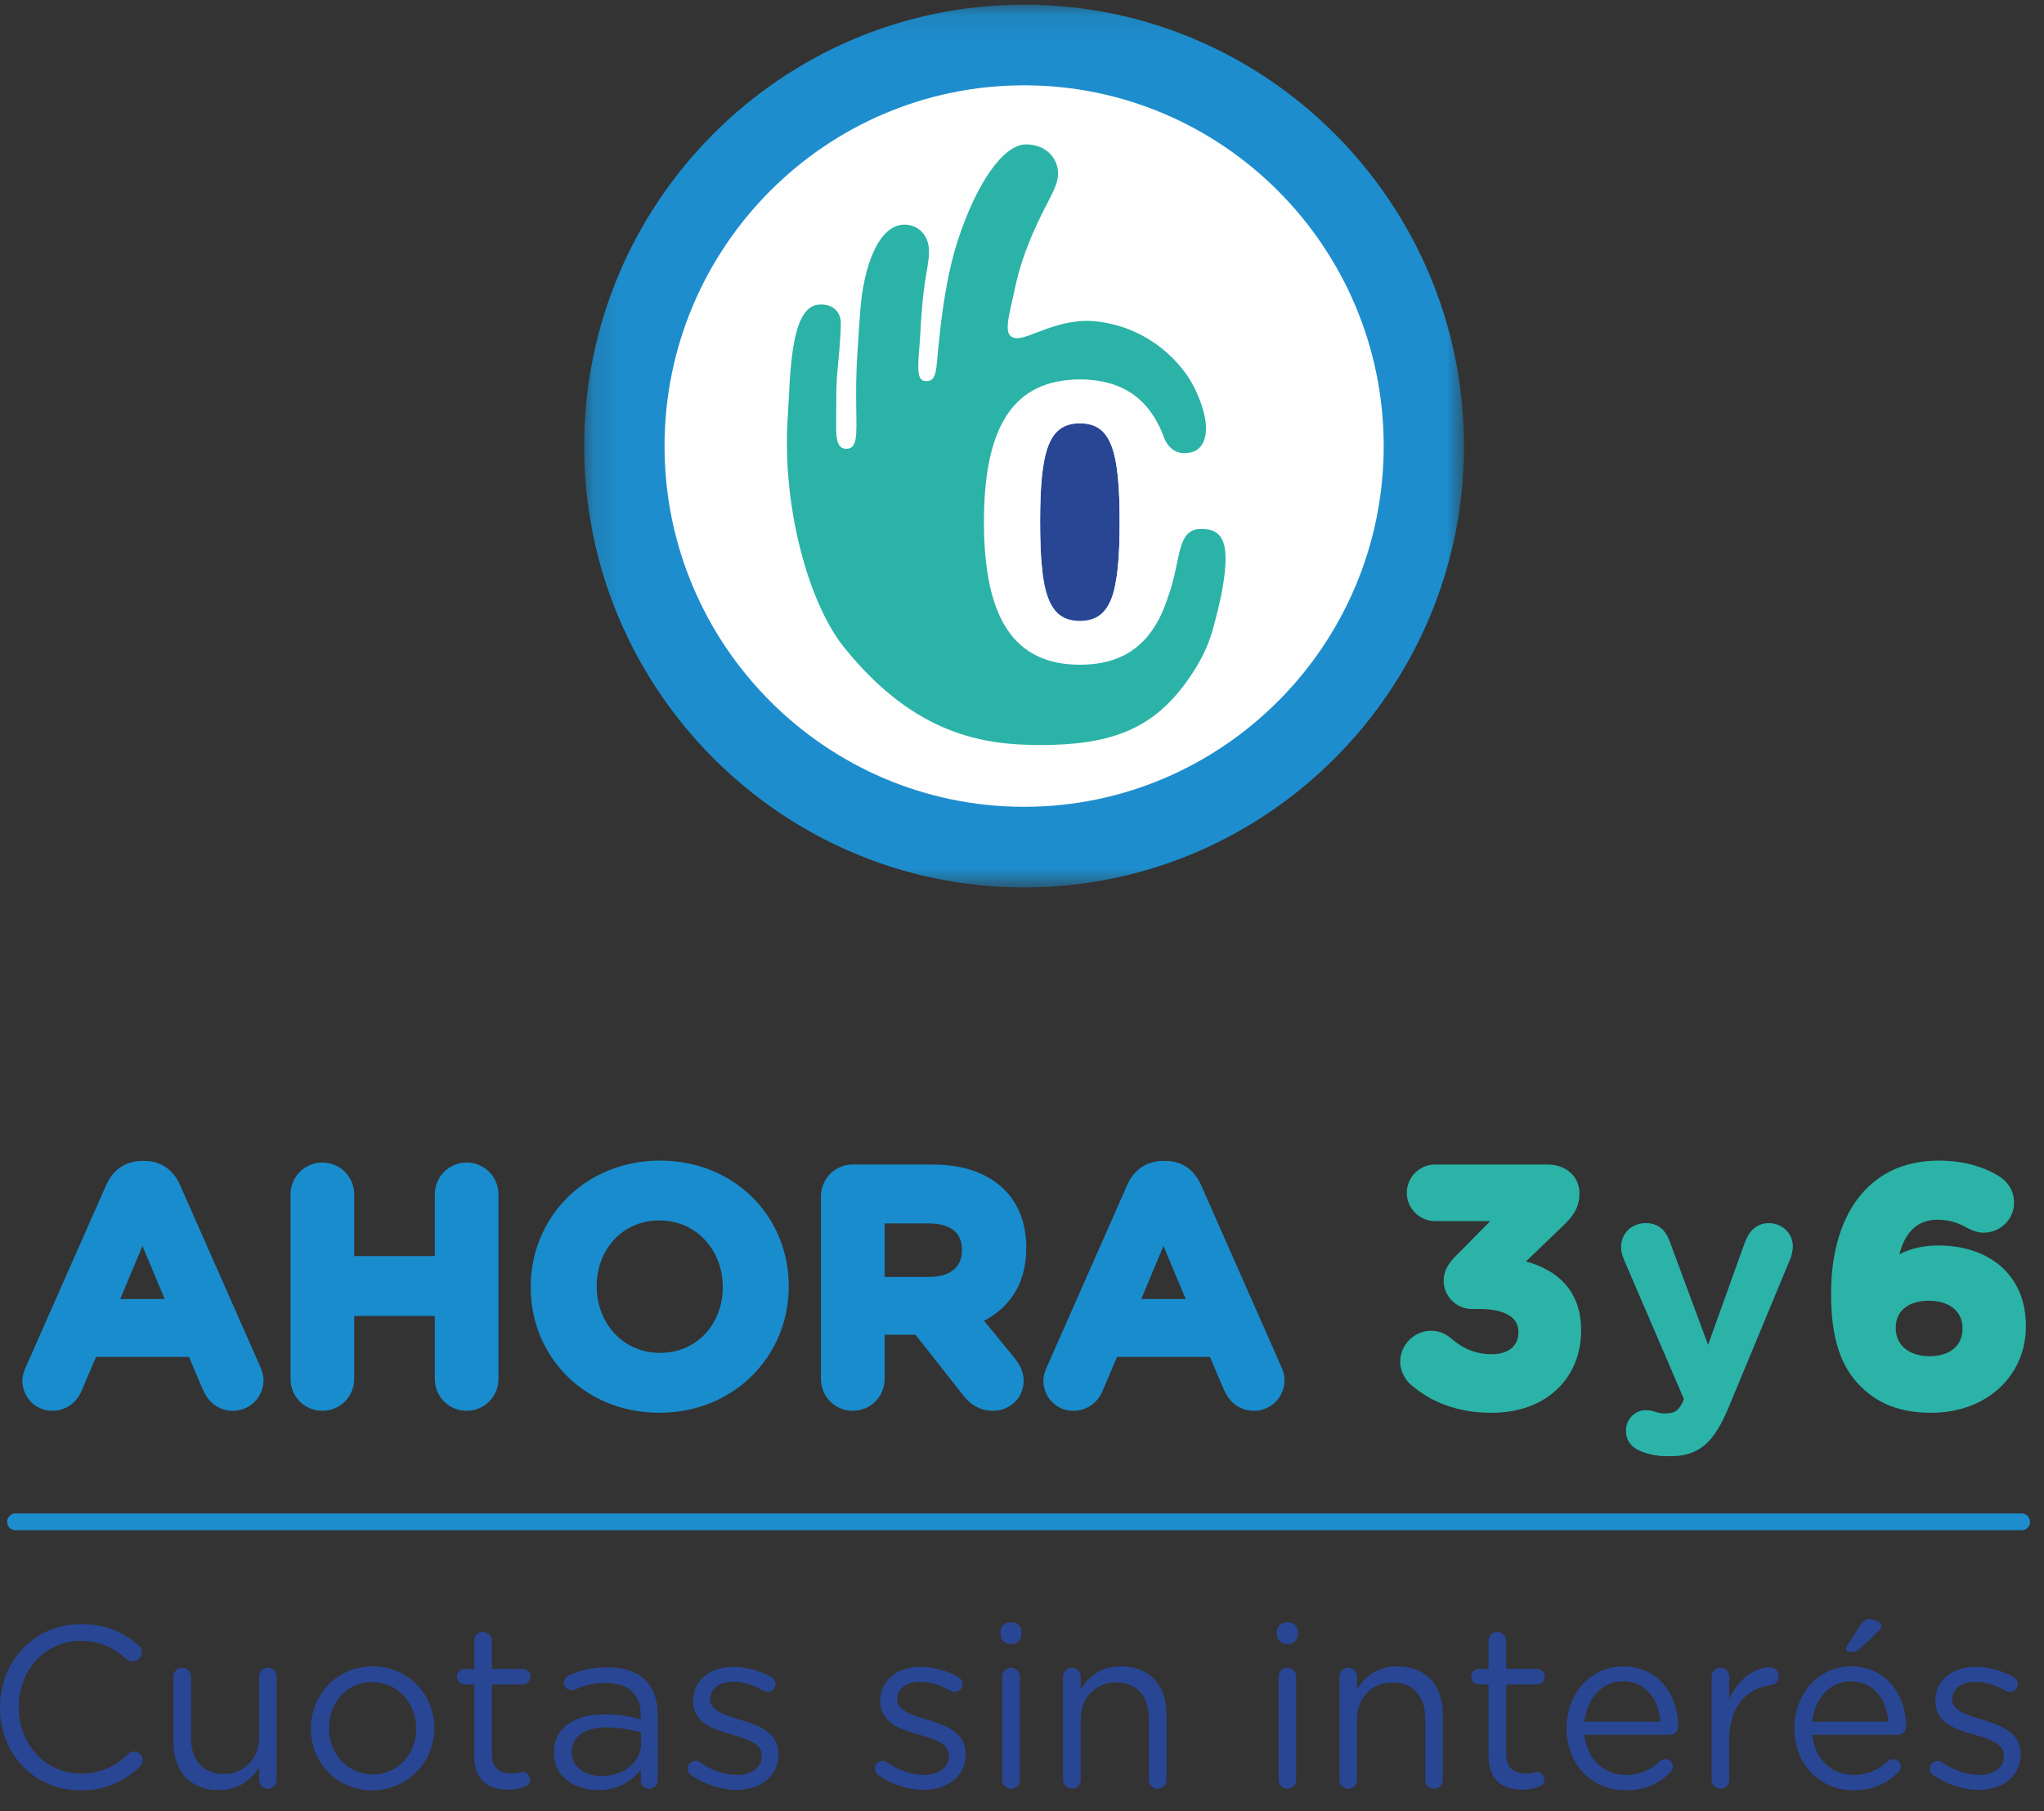 <?xml version="1.0" encoding="UTF-8"?>
<svg width="79px" height="70px" viewBox="0 0 79 70" version="1.1" xmlns="http://www.w3.org/2000/svg" xmlns:xlink="http://www.w3.org/1999/xlink">
    <rect x="0" y="0" width="79" height="70" fill="#333333" stroke="none"/>
    <!-- Generator: Sketch 44.1 (41455) - http://www.bohemiancoding.com/sketch -->
    <title>Page 1 Copy 5</title>
    <desc>Created with Sketch.</desc>
    <defs>
        <polygon id="path-1" points="0.154 0.091 34.161 0.091 34.161 34.21 0.154 34.21"></polygon>
    </defs>
    <g id="DESK---N-Card-Surpreendido-Final" stroke="none" stroke-width="1" fill="none" fill-rule="evenodd">
        <g id="NS-ar---Ahora-3y6" transform="translate(-622, -89)">
            <g id="Page-1-Copy-5" transform="translate(622, 89)">
                <path d="M54.841,17.24 C54.841,25.68 47.997,32.547 39.581,32.547 C31.167,32.547 24.323,25.68 24.323,17.24 C24.323,8.799 31.167,1.931 39.581,1.931 C47.997,1.931 54.841,8.799 54.841,17.24" id="Fill-1" fill="#FEFEFE"></path>
                <g id="Group-5" transform="translate(22.423, 0.089)">
                    <mask id="mask-2" fill="white">
                        <use xlink:href="#path-1"></use>
                    </mask>
                    <g id="Clip-4"></g>
                    <path d="M17.158,31.094 C9.494,31.094 3.261,24.839 3.261,17.152 C3.261,9.463 9.494,3.208 17.158,3.208 C24.823,3.208 31.057,9.463 31.057,17.152 C31.057,24.839 24.823,31.094 17.158,31.094 M17.158,0.091 C7.782,0.091 0.154,7.744 0.154,17.152 C0.154,26.558 7.782,34.21 17.158,34.21 C26.534,34.21 34.161,26.558 34.161,17.152 C34.161,7.744 26.534,0.091 17.158,0.091" id="Fill-3" fill="#1D8DCD" mask="url(#mask-2)"></path>
                </g>
                <path d="M78.138,59.142 L0.598,59.142 C0.42,59.142 0.276,58.996 0.276,58.818 C0.276,58.639 0.42,58.494 0.598,58.494 L78.138,58.494 C78.316,58.494 78.46,58.639 78.46,58.818 C78.46,58.996 78.316,59.142 78.138,59.142" id="Fill-6" fill="#1D8DCD"></path>
                <path d="M6.741,50.457 L5.506,47.507 L4.271,50.457 L6.741,50.457 Z M1.228,52.934 L4.335,45.898 C4.551,45.413 4.946,45.119 5.481,45.119 L5.595,45.119 C6.13,45.119 6.512,45.413 6.728,45.898 L9.835,52.934 C9.898,53.074 9.936,53.203 9.936,53.331 C9.936,53.854 9.529,54.276 9.006,54.276 C8.549,54.276 8.244,54.008 8.065,53.599 L7.467,52.194 L3.546,52.194 L2.922,53.662 C2.756,54.046 2.425,54.276 2.017,54.276 C1.508,54.276 1.114,53.867 1.114,53.356 C1.114,53.216 1.165,53.074 1.228,52.934 L1.228,52.934 Z" id="Fill-8" fill="#198CCD"></path>
                <path d="M6.741,50.457 L5.506,47.507 L4.271,50.457 L6.741,50.457 Z M1.228,52.934 L4.335,45.898 C4.551,45.413 4.946,45.119 5.481,45.119 L5.595,45.119 C6.13,45.119 6.512,45.413 6.728,45.898 L9.835,52.934 C9.898,53.074 9.936,53.203 9.936,53.331 C9.936,53.854 9.529,54.276 9.006,54.276 C8.549,54.276 8.244,54.008 8.065,53.599 L7.467,52.194 L3.546,52.194 L2.922,53.662 C2.756,54.046 2.425,54.276 2.017,54.276 C1.508,54.276 1.114,53.867 1.114,53.356 C1.114,53.216 1.165,53.074 1.228,52.934 Z" id="Stroke-10" stroke="#198CCD" stroke-width="0.5"></path>
                <path d="M11.479,46.166 C11.479,45.616 11.912,45.182 12.459,45.182 C13.007,45.182 13.44,45.616 13.44,46.166 L13.44,48.796 L17.055,48.796 L17.055,46.166 C17.055,45.616 17.488,45.182 18.035,45.182 C18.582,45.182 19.015,45.616 19.015,46.166 L19.015,53.293 C19.015,53.842 18.582,54.276 18.035,54.276 C17.488,54.276 17.055,53.842 17.055,53.293 L17.055,50.61 L13.44,50.61 L13.44,53.293 C13.44,53.842 13.007,54.276 12.459,54.276 C11.912,54.276 11.479,53.842 11.479,53.293 L11.479,46.166 Z" id="Fill-12" fill="#198CCD"></path>
                <path d="M11.479,46.166 C11.479,45.616 11.912,45.182 12.459,45.182 C13.007,45.182 13.44,45.616 13.44,46.166 L13.44,48.796 L17.055,48.796 L17.055,46.166 C17.055,45.616 17.488,45.182 18.035,45.182 C18.582,45.182 19.015,45.616 19.015,46.166 L19.015,53.293 C19.015,53.842 18.582,54.276 18.035,54.276 C17.488,54.276 17.055,53.842 17.055,53.293 L17.055,50.61 L13.44,50.61 L13.44,53.293 C13.44,53.842 13.007,54.276 12.459,54.276 C11.912,54.276 11.479,53.842 11.479,53.293 L11.479,46.166 Z" id="Stroke-14" stroke="#198CCD" stroke-width="0.5"></path>
                <path d="M28.184,49.755 L28.184,49.729 C28.184,48.197 27.064,46.919 25.485,46.919 C23.906,46.919 22.812,48.171 22.812,49.704 L22.812,49.729 C22.812,51.262 23.932,52.539 25.51,52.539 C27.09,52.539 28.184,51.287 28.184,49.755 M20.762,49.755 L20.762,49.729 C20.762,47.187 22.76,45.107 25.51,45.107 C28.26,45.107 30.234,47.162 30.234,49.704 L30.234,49.729 C30.234,52.271 28.235,54.352 25.485,54.352 C22.735,54.352 20.762,52.296 20.762,49.755" id="Fill-16" fill="#198CCD"></path>
                <path d="M28.184,49.755 L28.184,49.729 C28.184,48.197 27.064,46.919 25.485,46.919 C23.906,46.919 22.812,48.171 22.812,49.704 L22.812,49.729 C22.812,51.262 23.932,52.539 25.51,52.539 C27.09,52.539 28.184,51.287 28.184,49.755 Z M20.762,49.755 L20.762,49.729 C20.762,47.187 22.76,45.107 25.51,45.107 C28.26,45.107 30.234,47.162 30.234,49.704 L30.234,49.729 C30.234,52.271 28.235,54.352 25.485,54.352 C22.735,54.352 20.762,52.296 20.762,49.755 Z" id="Stroke-18" stroke="#198CCD" stroke-width="0.5"></path>
                <path d="M35.927,49.602 C36.882,49.602 37.429,49.09 37.429,48.337 L37.429,48.311 C37.429,47.468 36.844,47.034 35.888,47.034 L33.941,47.034 L33.941,49.602 L35.927,49.602 Z M31.98,46.243 C31.98,45.693 32.413,45.258 32.96,45.258 L36.054,45.258 C37.187,45.258 38.066,45.578 38.651,46.165 C39.148,46.664 39.415,47.366 39.415,48.209 L39.415,48.234 C39.415,49.64 38.715,50.508 37.633,50.955 L38.995,52.615 C39.186,52.858 39.313,53.063 39.313,53.369 C39.313,53.919 38.855,54.276 38.384,54.276 C37.938,54.276 37.646,54.059 37.416,53.764 L35.507,51.338 L33.941,51.338 L33.941,53.293 C33.941,53.842 33.508,54.276 32.96,54.276 C32.413,54.276 31.98,53.842 31.98,53.293 L31.98,46.243 Z" id="Fill-20" fill="#198CCD"></path>
                <path d="M35.927,49.602 C36.882,49.602 37.429,49.09 37.429,48.337 L37.429,48.311 C37.429,47.468 36.844,47.034 35.888,47.034 L33.941,47.034 L33.941,49.602 L35.927,49.602 Z M31.98,46.243 C31.98,45.693 32.413,45.258 32.96,45.258 L36.054,45.258 C37.187,45.258 38.066,45.578 38.651,46.165 C39.148,46.664 39.415,47.366 39.415,48.209 L39.415,48.234 C39.415,49.64 38.715,50.508 37.633,50.955 L38.995,52.615 C39.186,52.858 39.313,53.063 39.313,53.369 C39.313,53.919 38.855,54.276 38.384,54.276 C37.938,54.276 37.646,54.059 37.416,53.764 L35.507,51.338 L33.941,51.338 L33.941,53.293 C33.941,53.842 33.508,54.276 32.96,54.276 C32.413,54.276 31.98,53.842 31.98,53.293 L31.98,46.243 Z" id="Stroke-22" stroke="#198CCD" stroke-width="0.5"></path>
                <path d="M46.203,50.457 L44.968,47.507 L43.733,50.457 L46.203,50.457 Z M40.69,52.934 L43.796,45.898 C44.013,45.413 44.407,45.119 44.943,45.119 L45.057,45.119 C45.592,45.119 45.973,45.413 46.19,45.898 L49.297,52.934 C49.361,53.074 49.398,53.203 49.398,53.331 C49.398,53.854 48.991,54.276 48.469,54.276 C48.011,54.276 47.705,54.008 47.527,53.599 L46.929,52.194 L43.008,52.194 L42.384,53.662 C42.218,54.046 41.887,54.276 41.479,54.276 C40.97,54.276 40.576,53.867 40.576,53.356 C40.576,53.216 40.627,53.074 40.69,52.934 L40.69,52.934 Z" id="Fill-24" fill="#198CCD"></path>
                <path d="M46.203,50.457 L44.968,47.507 L43.733,50.457 L46.203,50.457 Z M40.69,52.934 L43.796,45.898 C44.013,45.413 44.407,45.119 44.943,45.119 L45.057,45.119 C45.592,45.119 45.973,45.413 46.19,45.898 L49.297,52.934 C49.361,53.074 49.398,53.203 49.398,53.331 C49.398,53.854 48.991,54.276 48.469,54.276 C48.011,54.276 47.705,54.008 47.527,53.599 L46.929,52.194 L43.008,52.194 L42.384,53.662 C42.218,54.046 41.887,54.276 41.479,54.276 C40.97,54.276 40.576,53.867 40.576,53.356 C40.576,53.216 40.627,53.074 40.69,52.934 Z" id="Stroke-26" stroke="#198CCD" stroke-width="0.5"></path>
                <path d="M54.697,53.331 C54.518,53.177 54.366,52.909 54.366,52.628 C54.366,52.118 54.799,51.683 55.308,51.683 C55.588,51.683 55.779,51.797 55.932,51.926 C56.441,52.36 56.976,52.59 57.676,52.59 C58.414,52.59 58.936,52.167 58.936,51.504 L58.936,51.478 C58.936,50.751 58.287,50.342 57.192,50.342 L56.887,50.342 C56.428,50.342 56.046,49.959 56.046,49.5 C56.046,49.231 56.161,49.001 56.467,48.694 L58.198,46.945 L55.461,46.945 C55.003,46.945 54.622,46.561 54.622,46.102 C54.622,45.642 55.003,45.258 55.461,45.258 L59.802,45.258 C60.375,45.258 60.795,45.591 60.795,46.128 C60.795,46.613 60.566,46.881 60.209,47.225 L58.465,48.899 C59.675,49.103 60.859,49.741 60.859,51.403 L60.859,51.428 C60.859,53.114 59.636,54.353 57.651,54.353 C56.378,54.353 55.422,53.957 54.697,53.331" id="Fill-28" fill="#2BB3A7"></path>
                <path d="M54.697,53.331 C54.518,53.177 54.366,52.909 54.366,52.628 C54.366,52.118 54.799,51.683 55.308,51.683 C55.588,51.683 55.779,51.797 55.932,51.926 C56.441,52.36 56.976,52.59 57.676,52.59 C58.414,52.59 58.936,52.167 58.936,51.504 L58.936,51.478 C58.936,50.751 58.287,50.342 57.192,50.342 L56.887,50.342 C56.428,50.342 56.046,49.959 56.046,49.5 C56.046,49.231 56.161,49.001 56.467,48.694 L58.198,46.945 L55.461,46.945 C55.003,46.945 54.622,46.561 54.622,46.102 C54.622,45.642 55.003,45.258 55.461,45.258 L59.802,45.258 C60.375,45.258 60.795,45.591 60.795,46.128 C60.795,46.613 60.566,46.881 60.209,47.225 L58.465,48.899 C59.675,49.103 60.859,49.741 60.859,51.403 L60.859,51.428 C60.859,53.114 59.636,54.353 57.651,54.353 C56.378,54.353 55.422,53.957 54.697,53.331 Z" id="Stroke-30" stroke="#2BB3A7" stroke-width="0.5"></path>
                <path d="M63.457,56.102 C63.178,56 62.847,55.769 62.847,55.297 C62.847,54.826 63.216,54.506 63.611,54.506 C63.762,54.506 63.852,54.531 63.929,54.556 C64.094,54.608 64.196,54.633 64.336,54.633 C64.68,54.633 64.845,54.569 65.024,54.225 L65.087,54.072 L62.758,48.657 C62.706,48.53 62.656,48.337 62.656,48.209 C62.656,47.661 63.076,47.277 63.611,47.277 C64.094,47.277 64.374,47.545 64.539,48.005 L66.017,51.99 L67.443,48.018 C67.595,47.609 67.875,47.277 68.372,47.277 C68.868,47.277 69.289,47.661 69.289,48.171 C69.289,48.324 69.237,48.542 69.2,48.63 L66.819,54.365 C66.246,55.758 65.673,56.281 64.515,56.281 C64.081,56.281 63.776,56.218 63.457,56.102" id="Fill-32" fill="#198CCD"></path>
                <path d="M63.457,56.102 C63.178,56 62.847,55.769 62.847,55.297 C62.847,54.826 63.216,54.506 63.611,54.506 C63.762,54.506 63.852,54.531 63.929,54.556 C64.094,54.608 64.196,54.633 64.336,54.633 C64.68,54.633 64.845,54.569 65.024,54.225 L65.087,54.072 L62.758,48.657 C62.706,48.53 62.656,48.337 62.656,48.209 C62.656,47.661 63.076,47.277 63.611,47.277 C64.094,47.277 64.374,47.545 64.539,48.005 L66.017,51.99 L67.443,48.018 C67.595,47.609 67.875,47.277 68.372,47.277 C68.868,47.277 69.289,47.661 69.289,48.171 C69.289,48.324 69.237,48.542 69.2,48.63 L66.819,54.365 C66.246,55.758 65.673,56.281 64.515,56.281 C64.081,56.281 63.776,56.218 63.457,56.102" id="Fill-34" fill="#2BB3A7"></path>
                <path d="M76.101,51.351 L76.101,51.325 C76.101,50.571 75.515,50.023 74.548,50.023 C73.58,50.023 73.02,50.559 73.02,51.313 L73.02,51.338 C73.02,52.091 73.606,52.667 74.574,52.667 C75.541,52.667 76.101,52.118 76.101,51.351 M72.078,53.395 C71.43,52.743 71.021,51.784 71.021,50.01 L71.021,49.985 C71.021,47.225 72.27,45.107 74.93,45.107 C75.821,45.107 76.547,45.322 77.082,45.642 C77.388,45.822 77.591,46.088 77.591,46.486 C77.591,46.995 77.171,47.392 76.662,47.392 C76.497,47.392 76.318,47.327 76.178,47.252 C75.77,47.021 75.401,46.893 74.867,46.893 C73.759,46.893 73.199,47.788 73.071,48.962 C73.517,48.669 74.039,48.387 74.917,48.387 C76.688,48.387 78.05,49.371 78.05,51.237 L78.05,51.262 C78.05,53.087 76.585,54.353 74.651,54.353 C73.491,54.353 72.702,54.02 72.078,53.395" id="Fill-36" fill="#2BB3A7"></path>
                <path d="M76.101,51.351 L76.101,51.325 C76.101,50.571 75.515,50.023 74.548,50.023 C73.58,50.023 73.02,50.559 73.02,51.313 L73.02,51.338 C73.02,52.091 73.606,52.667 74.574,52.667 C75.541,52.667 76.101,52.118 76.101,51.351 Z M72.078,53.395 C71.43,52.743 71.021,51.784 71.021,50.01 L71.021,49.985 C71.021,47.225 72.27,45.107 74.93,45.107 C75.821,45.107 76.547,45.322 77.082,45.642 C77.388,45.822 77.591,46.088 77.591,46.486 C77.591,46.995 77.171,47.392 76.662,47.392 C76.497,47.392 76.318,47.327 76.178,47.252 C75.77,47.021 75.401,46.893 74.867,46.893 C73.759,46.893 73.199,47.788 73.071,48.962 C73.517,48.669 74.039,48.387 74.917,48.387 C76.688,48.387 78.05,49.371 78.05,51.237 L78.05,51.262 C78.05,53.087 76.585,54.353 74.651,54.353 C73.491,54.353 72.702,54.02 72.078,53.395 Z" id="Stroke-38" stroke="#2BB3A7" stroke-width="0.5"></path>
                <path d="M44.89,23.128 C44.338,24.624 39.96,27.02 37.989,21.491" id="Fill-40" fill="#1D8DCD"></path>
                <path d="M46.83,24.47 C47.197,23.222 47.372,22.219 47.368,21.58 C47.365,20.835 47.123,20.437 46.433,20.441 C45.44,20.447 45.68,21.633 45.119,23.152" id="Fill-42" fill="#2BB3A7"></path>
                <path d="M38.385,20.736 C38.385,20.736 38.495,14.668 41.727,14.668 C43.442,14.668 44.662,16.017 44.915,16.743 C45.11,17.305 45.444,17.621 46.05,17.48 C46.558,17.359 46.929,16.638 46.215,15.09 C45.748,14.077 44.477,12.687 42.44,12.429 C40.919,12.238 39.75,13.147 39.243,13.067 C38.733,12.989 38.985,12.289 39.239,11.09 C39.565,9.557 40.276,8.251 40.589,7.635 C40.753,7.313 40.898,7.016 40.894,6.698 C40.888,6.114 40.427,5.581 39.656,5.581 C38.769,5.581 37.73,7.116 37.027,9.269 C36.531,10.783 36.354,12.57 36.271,13.381 C36.176,14.296 36.215,14.732 35.798,14.732 C35.348,14.732 35.506,14.032 35.572,12.843 C35.598,12.359 35.655,11.411 35.798,10.597 C35.884,10.1 35.982,9.623 35.813,9.241 C35.705,8.995 35.462,8.712 35.017,8.684 C33.992,8.618 33.366,10.24 33.242,12.096 C33.143,13.598 33.071,14.256 33.093,15.72 C33.107,16.804 33.153,17.347 32.709,17.347 C32.277,17.347 32.315,16.764 32.318,16.104 C32.32,15.527 32.32,14.869 32.348,14.545 C32.418,13.748 32.496,13.086 32.496,12.465 C32.496,12.129 32.252,11.727 31.648,11.771 C30.521,11.855 30.55,14.55 30.445,16.147 C30.217,19.608 31.265,23.327 32.615,25.009 C35.352,28.418 38.029,28.793 40.2,28.795 C42.925,28.797 44.506,28.18 45.799,26.432 C47.503,24.136 47.141,22.361 45.969,22.361 C44.976,22.361 45.369,23.378 44.328,24.617 C43.304,25.838 38.377,26.608 38.385,20.736" id="Fill-44" fill="#2BB3A7"></path>
                <path d="M41.738,23.997 C42.943,23.997 43.274,22.938 43.274,20.172 C43.274,17.404 42.943,16.361 41.738,16.361 C40.532,16.361 40.2,17.404 40.2,20.172 C40.2,22.938 40.532,23.997 41.738,23.997" id="Fill-46" fill="#294695"></path>
                <path d="M41.738,23.997 C42.943,23.997 43.274,22.938 43.274,20.172 C43.274,17.404 42.943,16.361 41.738,16.361 C40.532,16.361 40.2,17.404 40.2,20.172 C40.2,22.938 40.532,23.997 41.738,23.997 M41.738,14.668 C44.255,14.668 45.445,16.407 45.445,20.172 C45.445,23.936 44.255,25.691 41.738,25.691 C39.219,25.691 38.029,23.936 38.029,20.172 C38.029,16.407 39.219,14.668 41.738,14.668" id="Fill-48" fill="#FEFEFE"></path>
                <path d="M0,66.001 L0,65.983 C0,64.227 1.309,62.772 3.13,62.772 C4.13,62.772 4.766,63.1 5.341,63.579 C5.412,63.641 5.483,63.738 5.483,63.863 C5.483,64.049 5.315,64.209 5.129,64.209 C5.032,64.209 4.952,64.164 4.899,64.129 C4.422,63.703 3.882,63.419 3.122,63.419 C1.751,63.419 0.725,64.537 0.725,65.965 L0.725,65.983 C0.725,67.42 1.76,68.547 3.122,68.547 C3.891,68.547 4.43,68.281 4.961,67.793 C5.014,67.739 5.094,67.695 5.182,67.695 C5.359,67.695 5.518,67.855 5.518,68.032 C5.518,68.139 5.465,68.227 5.403,68.281 C4.793,68.839 4.121,69.194 3.104,69.194 C1.318,69.194 0,67.784 0,66.001" id="Fill-50" fill="#294695"></path>
                <path d="M10.69,68.786 C10.69,68.973 10.549,69.132 10.354,69.132 C10.168,69.132 10.018,68.981 10.018,68.786 L10.018,68.29 C9.708,68.786 9.24,69.186 8.453,69.186 C7.347,69.186 6.702,68.44 6.702,67.349 L6.702,64.803 C6.702,64.608 6.843,64.457 7.038,64.457 C7.224,64.457 7.383,64.608 7.383,64.803 L7.383,67.181 C7.383,68.032 7.843,68.564 8.648,68.564 C9.426,68.564 10.018,67.988 10.018,67.127 L10.018,64.803 C10.018,64.608 10.159,64.457 10.354,64.457 C10.54,64.457 10.69,64.608 10.69,64.803 L10.69,68.786 Z" id="Fill-52" fill="#294695"></path>
                <g id="Group-56" transform="translate(11.429, 64.374)" fill="#294695">
                    <path d="M4.655,2.443 L4.655,2.425 C4.655,1.44 3.921,0.633 2.957,0.633 C1.967,0.633 1.286,1.44 1.286,2.407 L1.286,2.425 C1.286,3.41 2.011,4.208 2.975,4.208 C3.965,4.208 4.655,3.41 4.655,2.443 M0.587,2.443 L0.587,2.425 C0.587,1.13 1.595,0.03 2.975,0.03 C4.345,0.03 5.354,1.112 5.354,2.407 L5.354,2.425 C5.354,3.72 4.337,4.82 2.957,4.82 C1.587,4.82 0.587,3.738 0.587,2.443" id="Fill-54"></path>
                </g>
                <path d="M18.329,67.873 L18.329,65.105 L17.957,65.105 C17.798,65.105 17.657,64.963 17.657,64.803 C17.657,64.634 17.798,64.502 17.957,64.502 L18.329,64.502 L18.329,63.419 C18.329,63.233 18.47,63.073 18.665,63.073 C18.851,63.073 19.01,63.233 19.01,63.419 L19.01,64.502 L20.195,64.502 C20.363,64.502 20.504,64.643 20.504,64.803 C20.504,64.972 20.363,65.105 20.195,65.105 L19.01,65.105 L19.01,67.784 C19.01,68.343 19.319,68.547 19.779,68.547 C20.018,68.547 20.142,68.485 20.195,68.485 C20.354,68.485 20.486,68.618 20.486,68.777 C20.486,68.902 20.407,68.999 20.292,69.044 C20.097,69.123 19.885,69.168 19.62,69.168 C18.886,69.168 18.329,68.804 18.329,67.873" id="Fill-57" fill="#294695"></path>
                <path d="M24.775,67.402 L24.775,66.959 C24.439,66.861 23.988,66.764 23.431,66.764 C22.573,66.764 22.095,67.136 22.095,67.713 L22.095,67.731 C22.095,68.307 22.626,68.644 23.245,68.644 C24.085,68.644 24.775,68.13 24.775,67.402 M21.406,67.757 L21.406,67.739 C21.406,66.773 22.202,66.258 23.36,66.258 C23.944,66.258 24.359,66.338 24.766,66.453 L24.766,66.293 C24.766,65.468 24.262,65.043 23.404,65.043 C22.944,65.043 22.555,65.149 22.219,65.3 C22.175,65.318 22.131,65.326 22.095,65.326 C21.936,65.326 21.795,65.194 21.795,65.034 C21.795,64.892 21.892,64.785 21.981,64.75 C22.431,64.555 22.891,64.439 23.475,64.439 C24.12,64.439 24.616,64.608 24.952,64.945 C25.261,65.255 25.42,65.699 25.42,66.284 L25.42,68.795 C25.42,68.99 25.279,69.132 25.093,69.132 C24.899,69.132 24.766,68.99 24.766,68.813 L24.766,68.396 C24.447,68.813 23.917,69.185 23.112,69.185 C22.263,69.185 21.406,68.698 21.406,67.757" id="Fill-59" fill="#294695"></path>
                <path d="M26.702,68.6 C26.64,68.555 26.578,68.467 26.578,68.352 C26.578,68.192 26.711,68.059 26.879,68.059 C26.941,68.059 27.002,68.077 27.047,68.112 C27.516,68.431 28.002,68.6 28.497,68.6 C29.045,68.6 29.443,68.316 29.443,67.873 L29.443,67.855 C29.443,67.393 28.904,67.216 28.302,67.047 C27.586,66.843 26.79,66.595 26.79,65.752 L26.79,65.735 C26.79,64.945 27.445,64.422 28.346,64.422 C28.833,64.422 29.364,64.572 29.806,64.812 C29.894,64.865 29.974,64.963 29.974,65.096 C29.974,65.255 29.841,65.388 29.673,65.388 C29.611,65.388 29.558,65.371 29.523,65.353 C29.134,65.131 28.718,64.998 28.329,64.998 C27.79,64.998 27.445,65.282 27.445,65.664 L27.445,65.681 C27.445,66.116 28.011,66.285 28.621,66.471 C29.328,66.684 30.089,66.959 30.089,67.784 L30.089,67.801 C30.089,68.671 29.372,69.177 28.461,69.177 C27.86,69.177 27.197,68.955 26.702,68.6" id="Fill-61" fill="#294695"></path>
                <path d="M33.934,68.6 C33.872,68.555 33.81,68.467 33.81,68.352 C33.81,68.192 33.943,68.059 34.111,68.059 C34.173,68.059 34.235,68.077 34.279,68.112 C34.748,68.431 35.234,68.6 35.729,68.6 C36.277,68.6 36.676,68.316 36.676,67.873 L36.676,67.855 C36.676,67.393 36.136,67.216 35.535,67.047 C34.819,66.843 34.023,66.595 34.023,65.752 L34.023,65.735 C34.023,64.945 34.677,64.422 35.579,64.422 C36.065,64.422 36.596,64.572 37.038,64.812 C37.127,64.865 37.206,64.963 37.206,65.096 C37.206,65.255 37.073,65.388 36.906,65.388 C36.843,65.388 36.79,65.371 36.755,65.353 C36.366,65.131 35.95,64.998 35.561,64.998 C35.022,64.998 34.677,65.282 34.677,65.664 L34.677,65.681 C34.677,66.116 35.243,66.285 35.853,66.471 C36.561,66.684 37.321,66.959 37.321,67.784 L37.321,67.801 C37.321,68.671 36.605,69.177 35.694,69.177 C35.093,69.177 34.429,68.955 33.934,68.6" id="Fill-63" fill="#294695"></path>
                <path d="M38.735,64.803 C38.735,64.617 38.885,64.457 39.071,64.457 C39.266,64.457 39.416,64.608 39.416,64.803 L39.416,68.786 C39.416,68.982 39.275,69.132 39.08,69.132 C38.885,69.132 38.735,68.982 38.735,68.786 L38.735,64.803 Z M38.673,63.064 C38.673,62.842 38.85,62.7 39.071,62.7 C39.301,62.7 39.478,62.842 39.478,63.064 L39.478,63.18 C39.478,63.392 39.301,63.543 39.071,63.543 C38.85,63.543 38.673,63.392 38.673,63.18 L38.673,63.064 Z" id="Fill-65" fill="#294695"></path>
                <path d="M41.087,64.803 C41.087,64.617 41.237,64.457 41.423,64.457 C41.617,64.457 41.768,64.608 41.768,64.803 L41.768,65.3 C42.068,64.803 42.546,64.404 43.333,64.404 C44.439,64.404 45.084,65.149 45.084,66.24 L45.084,68.786 C45.084,68.982 44.934,69.132 44.748,69.132 C44.553,69.132 44.403,68.982 44.403,68.786 L44.403,66.409 C44.403,65.557 43.943,65.025 43.139,65.025 C42.352,65.025 41.768,65.601 41.768,66.462 L41.768,68.786 C41.768,68.982 41.626,69.132 41.432,69.132 C41.237,69.132 41.087,68.982 41.087,68.786 L41.087,64.803 Z" id="Fill-67" fill="#294695"></path>
                <path d="M49.416,64.803 C49.416,64.617 49.566,64.457 49.752,64.457 C49.946,64.457 50.096,64.608 50.096,64.803 L50.096,68.786 C50.096,68.982 49.955,69.132 49.761,69.132 C49.566,69.132 49.416,68.982 49.416,68.786 L49.416,64.803 Z M49.354,63.064 C49.354,62.842 49.531,62.7 49.752,62.7 C49.982,62.7 50.159,62.842 50.159,63.064 L50.159,63.18 C50.159,63.392 49.982,63.543 49.752,63.543 C49.531,63.543 49.354,63.392 49.354,63.18 L49.354,63.064 Z" id="Fill-69" fill="#294695"></path>
                <path d="M51.767,64.803 C51.767,64.617 51.918,64.457 52.104,64.457 C52.298,64.457 52.448,64.608 52.448,64.803 L52.448,65.3 C52.749,64.803 53.226,64.404 54.014,64.404 C55.119,64.404 55.764,65.149 55.764,66.24 L55.764,68.786 C55.764,68.982 55.614,69.132 55.429,69.132 C55.234,69.132 55.084,68.982 55.084,68.786 L55.084,66.409 C55.084,65.557 54.624,65.025 53.819,65.025 C53.032,65.025 52.448,65.601 52.448,66.462 L52.448,68.786 C52.448,68.982 52.307,69.132 52.112,69.132 C51.918,69.132 51.767,68.982 51.767,68.786 L51.767,64.803 Z" id="Fill-71" fill="#294695"></path>
                <path d="M57.532,67.873 L57.532,65.105 L57.161,65.105 C57.002,65.105 56.86,64.963 56.86,64.803 C56.86,64.634 57.002,64.502 57.161,64.502 L57.532,64.502 L57.532,63.419 C57.532,63.233 57.674,63.073 57.868,63.073 C58.054,63.073 58.213,63.233 58.213,63.419 L58.213,64.502 L59.398,64.502 C59.566,64.502 59.708,64.643 59.708,64.803 C59.708,64.972 59.566,65.105 59.398,65.105 L58.213,65.105 L58.213,67.784 C58.213,68.343 58.523,68.547 58.983,68.547 C59.221,68.547 59.345,68.485 59.398,68.485 C59.557,68.485 59.69,68.618 59.69,68.777 C59.69,68.902 59.61,68.999 59.495,69.044 C59.301,69.123 59.089,69.168 58.823,69.168 C58.089,69.168 57.532,68.804 57.532,67.873" id="Fill-73" fill="#294695"></path>
                <path d="M64.182,66.542 C64.111,65.708 63.633,64.98 62.723,64.98 C61.927,64.98 61.325,65.646 61.237,66.542 L64.182,66.542 Z M62.829,69.194 C61.573,69.194 60.547,68.227 60.547,66.808 L60.547,66.79 C60.547,65.468 61.476,64.404 62.74,64.404 C64.093,64.404 64.863,65.513 64.863,66.728 C64.863,66.914 64.712,67.047 64.544,67.047 L61.237,67.047 C61.334,68.041 62.033,68.6 62.846,68.6 C63.412,68.6 63.828,68.378 64.164,68.068 C64.217,68.023 64.279,67.988 64.358,67.988 C64.527,67.988 64.659,68.121 64.659,68.281 C64.659,68.36 64.624,68.44 64.553,68.502 C64.12,68.919 63.607,69.194 62.829,69.194 L62.829,69.194 Z" id="Fill-75" fill="#294695"></path>
                <path d="M66.153,64.803 C66.153,64.617 66.303,64.457 66.489,64.457 C66.684,64.457 66.834,64.608 66.834,64.803 L66.834,65.664 C67.17,64.901 67.833,64.439 68.408,64.439 C68.611,64.439 68.744,64.59 68.744,64.785 C68.744,64.972 68.62,65.105 68.443,65.131 C67.559,65.238 66.834,65.903 66.834,67.225 L66.834,68.786 C66.834,68.973 66.692,69.132 66.498,69.132 C66.303,69.132 66.153,68.982 66.153,68.786 L66.153,64.803 Z" id="Fill-77" fill="#294695"></path>
                <path d="M71.352,63.721 C71.352,63.676 71.37,63.623 71.396,63.588 L71.927,62.78 C72.015,62.647 72.113,62.576 72.245,62.576 C72.458,62.576 72.723,62.718 72.723,62.843 C72.723,62.914 72.67,62.975 72.599,63.047 L71.936,63.676 C71.794,63.818 71.688,63.845 71.52,63.845 C71.423,63.845 71.352,63.792 71.352,63.721 L71.352,63.721 Z M72.988,66.542 C72.917,65.708 72.44,64.98 71.529,64.98 C70.733,64.98 70.132,65.646 70.043,66.542 L72.988,66.542 Z M71.635,69.194 C70.38,69.194 69.354,68.227 69.354,66.808 L69.354,66.79 C69.354,65.468 70.282,64.404 71.547,64.404 C72.9,64.404 73.669,65.513 73.669,66.728 C73.669,66.914 73.519,67.047 73.351,67.047 L70.043,67.047 C70.141,68.041 70.839,68.6 71.653,68.6 C72.219,68.6 72.634,68.378 72.97,68.068 C73.024,68.023 73.085,67.988 73.165,67.988 C73.333,67.988 73.466,68.121 73.466,68.281 C73.466,68.36 73.43,68.44 73.36,68.502 C72.926,68.919 72.413,69.194 71.635,69.194 L71.635,69.194 Z" id="Fill-79" fill="#294695"></path>
                <path d="M74.712,68.6 C74.65,68.555 74.588,68.467 74.588,68.352 C74.588,68.192 74.721,68.059 74.888,68.059 C74.95,68.059 75.012,68.077 75.057,68.112 C75.525,68.431 76.012,68.6 76.507,68.6 C77.055,68.6 77.453,68.316 77.453,67.873 L77.453,67.855 C77.453,67.393 76.914,67.216 76.312,67.047 C75.596,66.843 74.8,66.595 74.8,65.752 L74.8,65.735 C74.8,64.945 75.454,64.422 76.356,64.422 C76.843,64.422 77.373,64.572 77.815,64.812 C77.904,64.865 77.984,64.963 77.984,65.096 C77.984,65.255 77.851,65.388 77.683,65.388 C77.621,65.388 77.568,65.371 77.532,65.353 C77.143,65.131 76.728,64.998 76.339,64.998 C75.799,64.998 75.454,65.282 75.454,65.664 L75.454,65.681 C75.454,66.116 76.02,66.285 76.631,66.471 C77.338,66.684 78.098,66.959 78.098,67.784 L78.098,67.801 C78.098,68.671 77.382,69.177 76.471,69.177 C75.87,69.177 75.207,68.955 74.712,68.6" id="Fill-81" fill="#294695"></path>
            </g>
        </g>
    </g>
</svg>